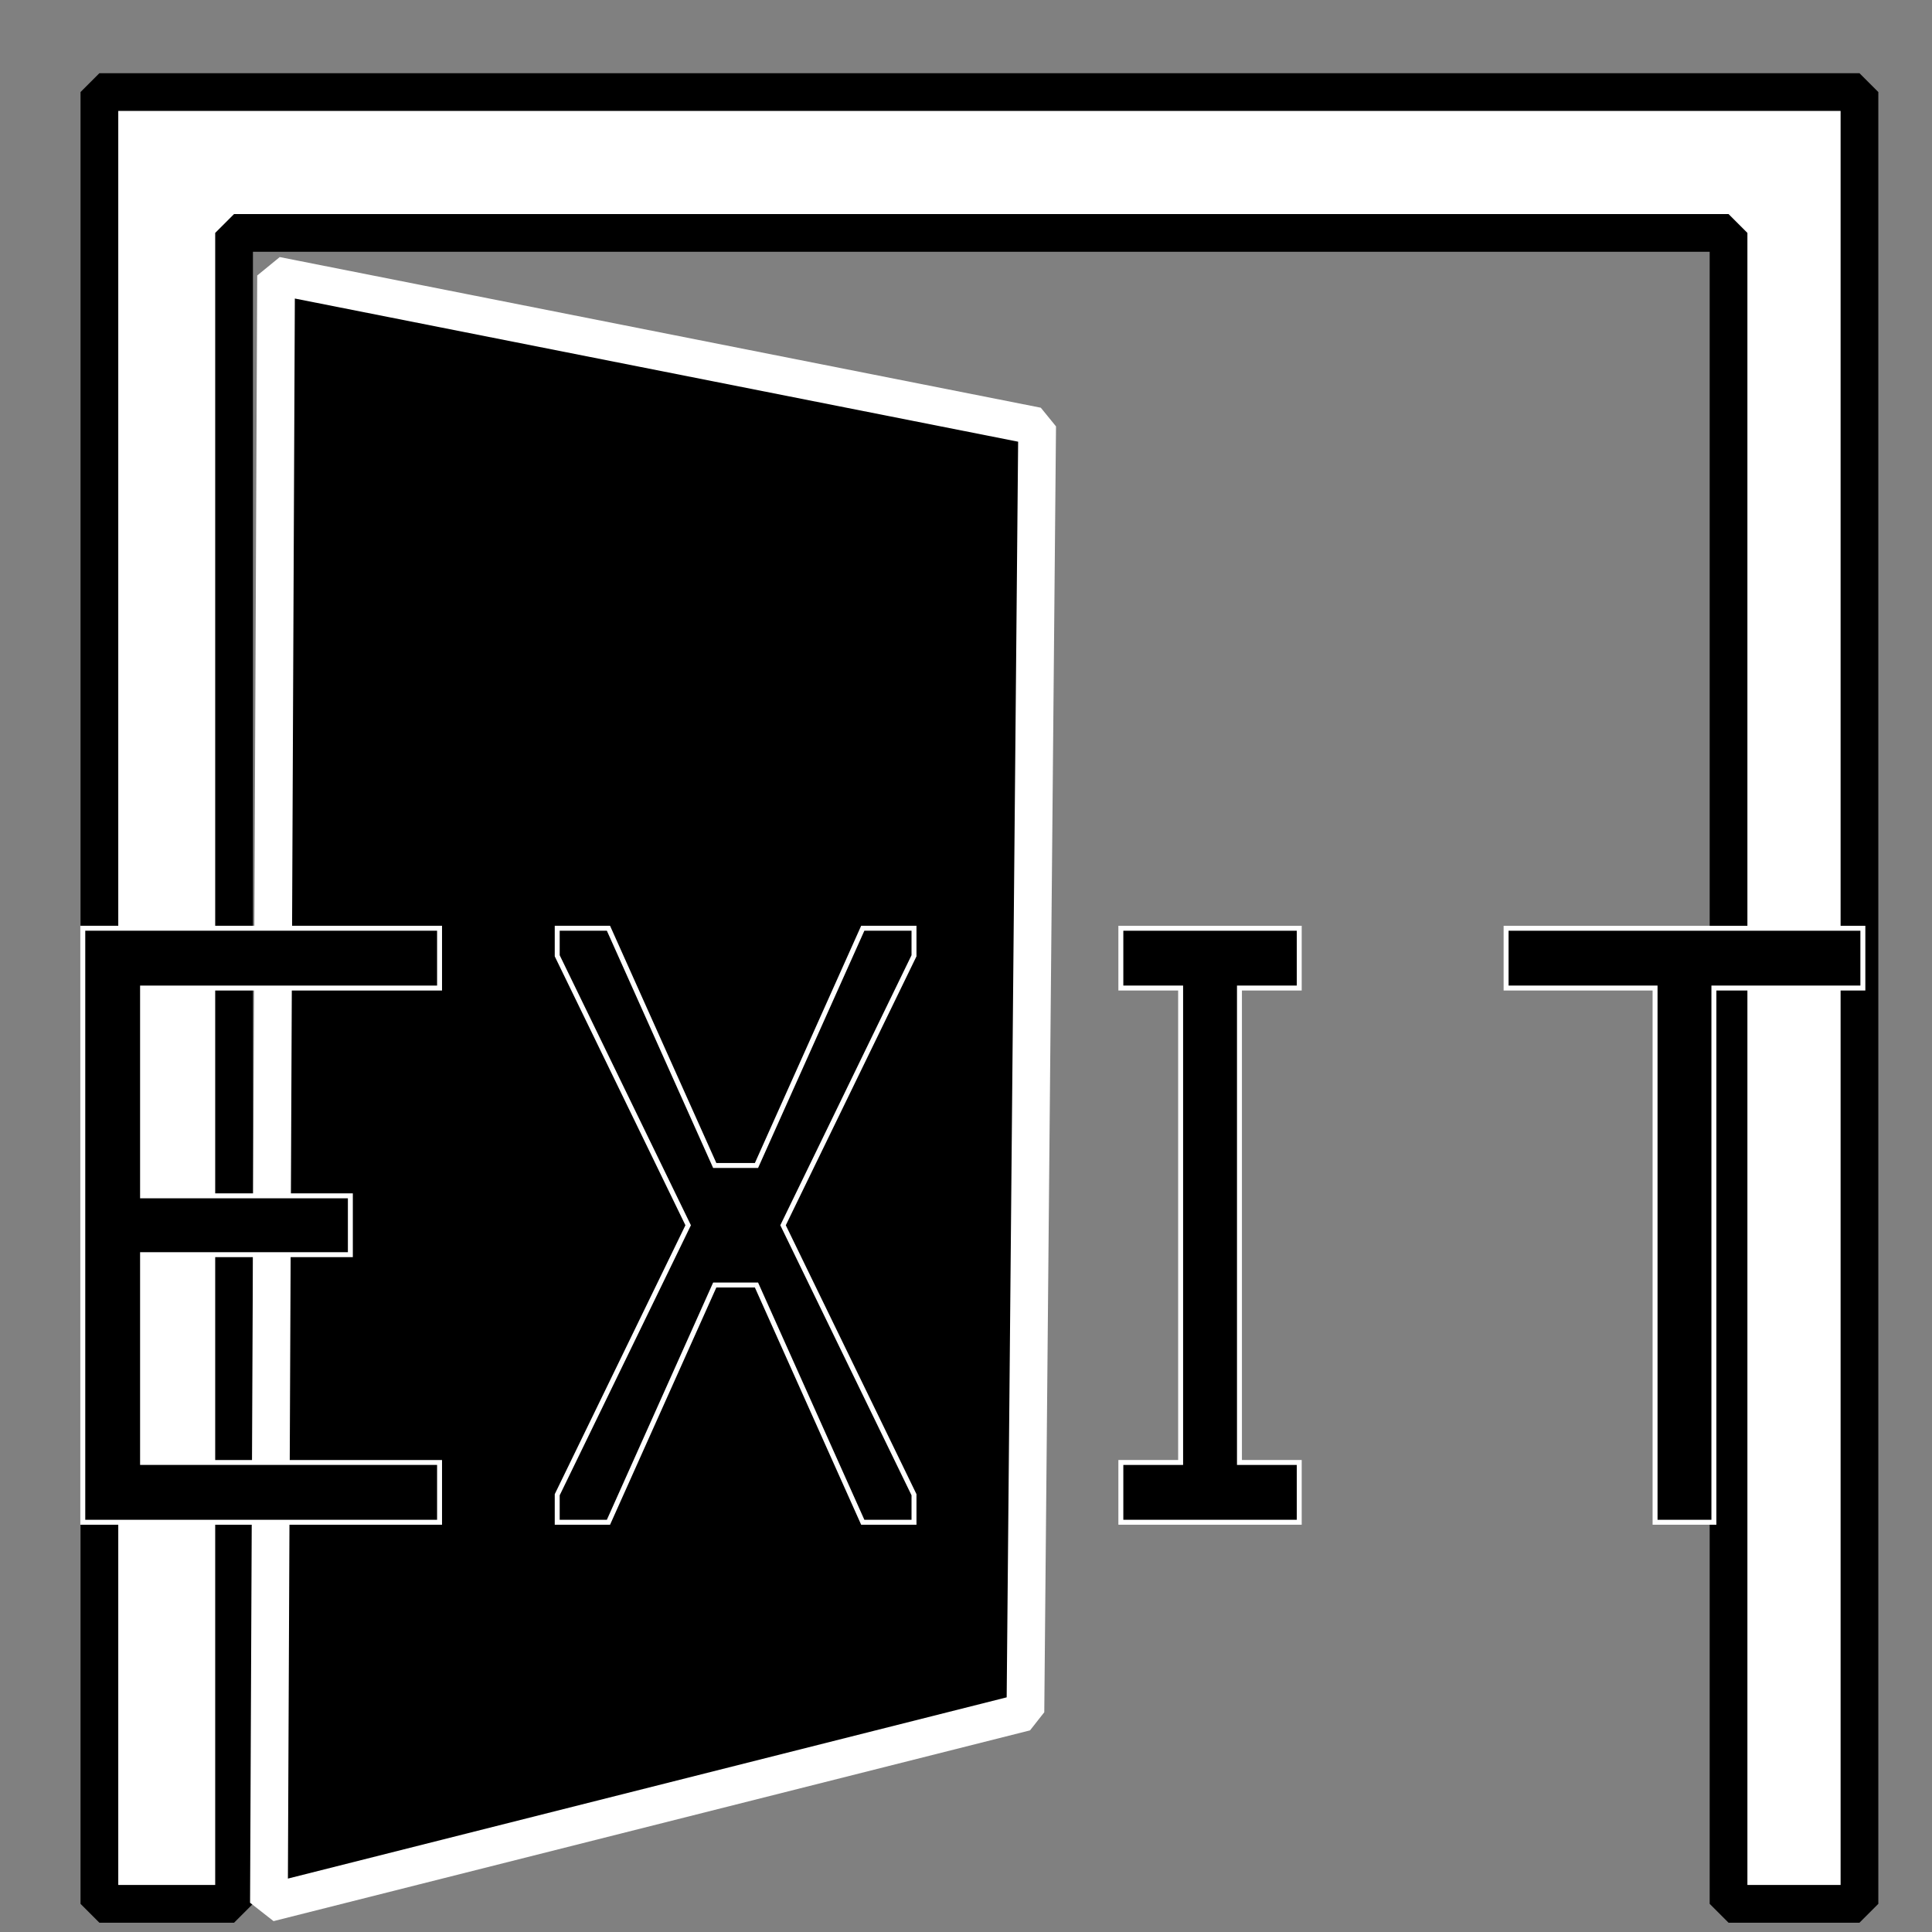 <?xml version="1.0" encoding="UTF-8" standalone="no"?>
<!-- Created with Inkscape (http://www.inkscape.org/) -->

<svg
   width="1024"
   height="1024"
   viewBox="0 0 270.933 270.933"
   version="1.1"
   id="svg5"
   inkscape:version="1.2.1 (9c6d41e410, 2022-07-14, custom)"
   sodipodi:docname="exit.svg"
   xmlns:inkscape="http://www.inkscape.org/namespaces/inkscape"
   xmlns:sodipodi="http://sodipodi.sourceforge.net/DTD/sodipodi-0.dtd"
   xmlns="http://www.w3.org/2000/svg"
   xmlns:svg="http://www.w3.org/2000/svg">
  <rect x="0" y="0" width="270.933" height="270.933" fill="#808080" stroke="none"/>
  <sodipodi:namedview
     id="namedview7"
     pagecolor="#505050"
     bordercolor="#eeeeee"
     borderopacity="1"
     inkscape:showpageshadow="0"
     inkscape:pageopacity="0"
     inkscape:pagecheckerboard="0"
     inkscape:deskcolor="#505050"
     inkscape:document-units="px"
     showgrid="false"
     inkscape:zoom="0.28252279"
     inkscape:cx="175.2071"
     inkscape:cy="106.18612"
     inkscape:window-width="1916"
     inkscape:window-height="1033"
     inkscape:window-x="0"
     inkscape:window-y="18"
     inkscape:window-maximized="1"
     inkscape:current-layer="layer1" />
  <defs
     id="defs2" />
  <g
     inkscape:label="Layer 1"
     inkscape:groupmode="layer"
     id="layer1">
    <path
       id="rect1031"
       style="fill:#ffffff;stroke-width:5.292;stroke-linecap:round;stroke-linejoin:bevel;stroke:#000000"
       d="M 13.939 12.91 L 13.939 266.985 L 32.824 266.985 L 32.824 32.663 L 242.401 32.663 L 242.401 266.985 L 260.761 266.985 L 260.761 12.91 L 13.939 12.91 z " />
    <path
       id="rect1056"
       style="stroke:#ffffff;stroke-width:5.292;stroke-linecap:round;stroke-linejoin:bevel"
       d="M 38.715,38.646 145.443,59.771 143.798,240.092 37.714,266.842 Z"
       sodipodi:nodetypes="ccccc" />
    <g
       aria-label="EXIT"
       id="text319"
       style="font-size:133.065px;line-height:1.25;font-family:'TerminessTTF Nerd Font';-inkscape-font-specification:'TerminessTTF Nerd Font';letter-spacing:0px;word-spacing:0px;fill:#000000;stroke:#ffffff;stroke-width:0.693"
       transform="translate(-1.163,48.534)">
      <path
         d="M 12.772,164.939 V 81.64 h 50.032 v 8.383 H 21.155 v 29.141 h 29.141 v 8.25 H 21.155 v 29.141 h 41.649 v 8.383 z"
         id="path1259"
         style="fill:#000000;stroke:#ffffff" />
      <path
         d="m 79.304,85.499 v -3.859 h 7.186 l 14.903,33.266 h 5.855 l 14.903,-33.266 h 7.186 v 3.859 l -18.363,37.79 18.363,37.79 v 3.859 h -7.186 l -14.903,-33.266 h -5.855 l -14.903,33.266 h -7.186 v -3.859 l 18.363,-37.79 z"
         id="path1261"
         style="fill:#000000;stroke:#ffffff" />
      <path
         d="m 158.345,90.023 v -8.383 h 25.016 v 8.383 h -8.383 v 66.532 h 8.383 v 8.383 h -25.016 v -8.383 h 8.383 V 90.023 Z"
         id="path1263"
         style="fill:#000000;stroke:#ffffff" />
      <path
         d="m 212.369,90.023 v -8.383 h 50.032 v 8.383 h -20.891 v 74.916 h -8.25 V 90.023 Z"
         id="path1265"
         style="fill:#000000;stroke:#ffffff" />
    </g>
  </g>
</svg>
